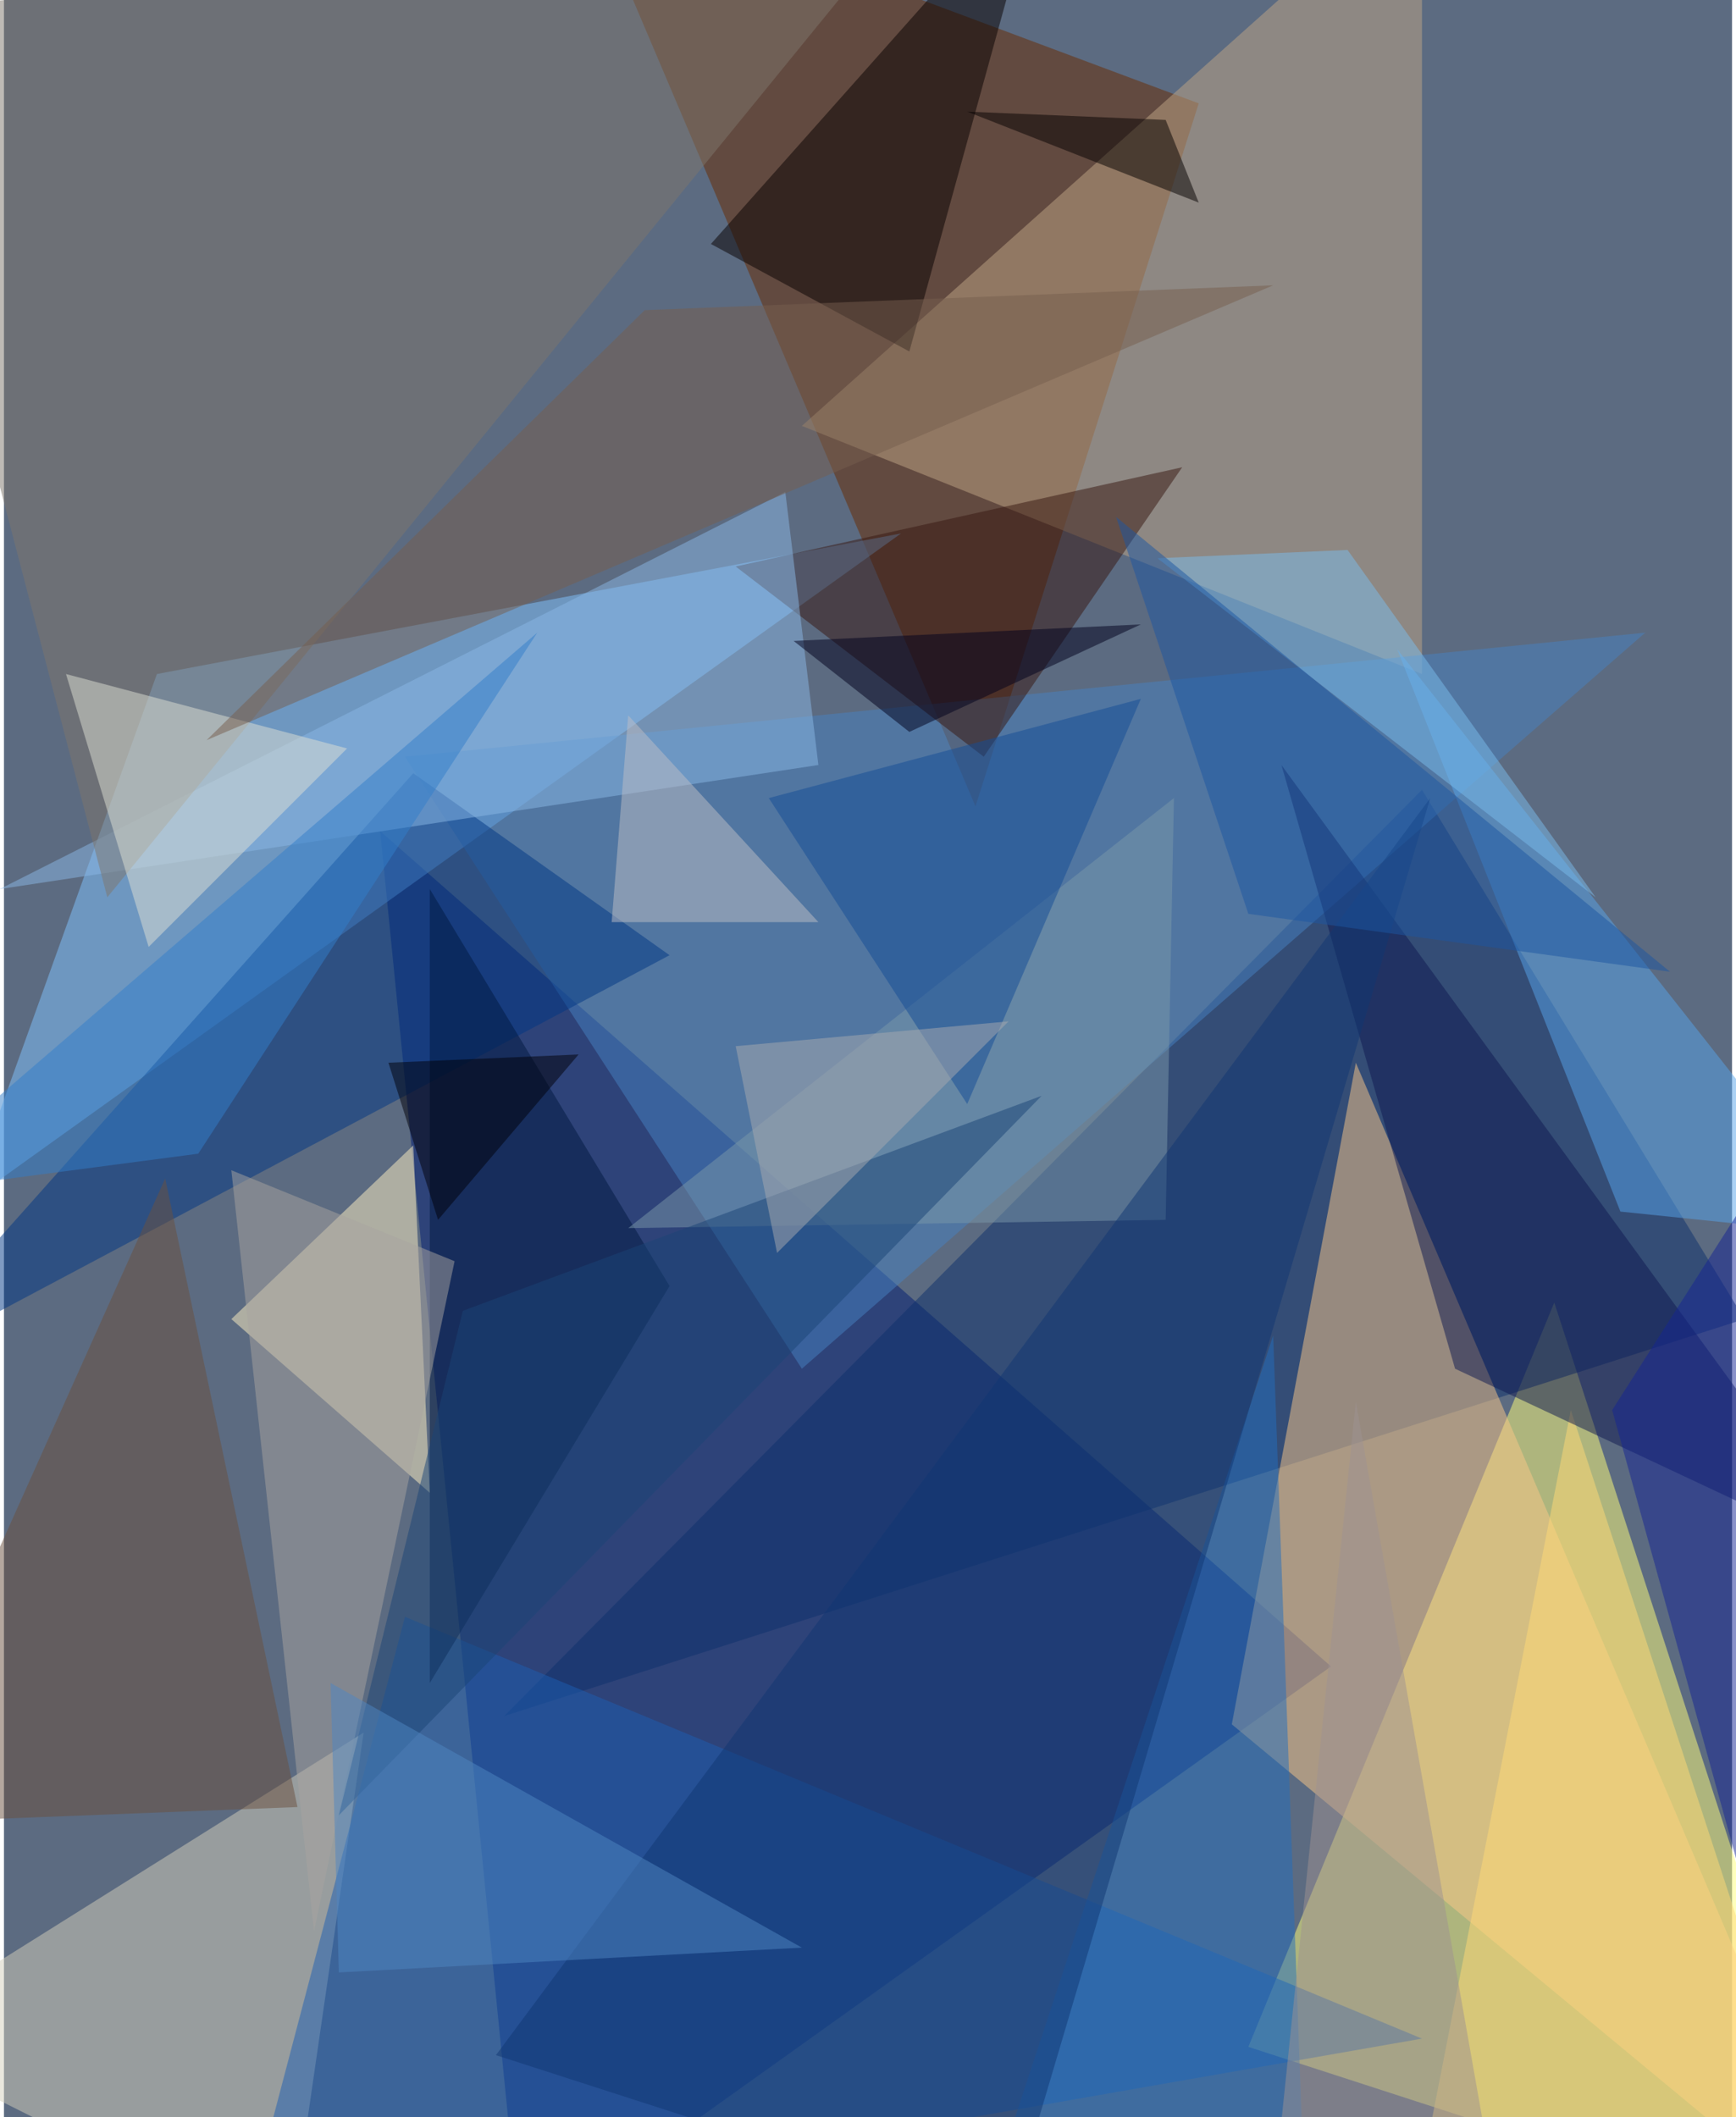 <svg xmlns="http://www.w3.org/2000/svg" width="228" height="278" viewBox="0 0 836 1024"><path fill="#5c6b81" d="M0 0h836v1024H0z"/><g fill-opacity=".502"><path fill="#ffff7b" d="M898 1086L750 630 602 990z"/><path fill="#001c73" d="M182 402l68 684 392-280z"/><path fill="#682a00" d="M470 390L578 50 278-62z"/><path fill="#7fc4fe" d="M74 326l-92 256 452-324z"/><path fill="#bfa586" d="M386 206l300 120V-62z"/><path fill="#0c316c" d="M686 382L242 830l600-192z"/><path fill="#fac888" d="M594 834l60-320 244 572z"/><path fill="#d4cfbc" d="M138 1086L-62 986l236-148z"/><path fill="#4782c1" d="M794 306l-600 60 192 296z"/><path fill="#fff1c4" d="M110 638l96 84-8-168z"/><path fill="#1c5fb2" d="M114 1086l572-100-492-204z"/><path fill="#070000" d="M438 170l-96-52L502-62z"/><path fill="#013784" d="M322 462l-124-88-260 292z"/><path fill="#371711" d="M474 366l-120-92 216-48z"/><path fill="#ffda76" d="M682 1070l76-388 132 404z"/><path fill="#0e1851" d="M618 370l84 292 196 92z"/><path fill="#89b7e5" d="M378 238L-2 430l396-60z"/><path fill="#56a3e9" d="M782 586l116 12-224-284z"/><path fill="#236fbd" d="M474 1070l156 16-16-440z"/><path fill="#7e776c" d="M50 434L-62 6l500-48z"/><path fill="#dee0d4" d="M30 326l40 132 96-96z"/><path fill="#001841" d="M206 814V430l116 192z"/><path fill="#6a503e" d="M142 874l-204 8L78 570z"/><path fill="#7a97a9" d="M302 594l260-4 4-204z"/><path fill="#154c96" d="M370 386l180-48-84 196z"/><path fill="#113772" d="M690 386l-204 688-248-80z"/><path fill="#a7a4a0" d="M150 934l68-324-108-44z"/><path fill="#9e9291" d="M726 1086l-108-60 36-348z"/><path fill="#7abbeb" d="M558 270l212 164-120-168z"/><path fill="#040000" d="M578 98L466 54l96 4z"/><path fill="#00001c" d="M438 354l112-52-168 8z"/><path fill="#142493" d="M862 986l-84-304 120-188z"/><path fill="#337eca" d="M-58 578l316-272L94 558z"/><path fill="#765f4e" d="M310 150l304-12L98 358z"/><path fill="#1b4576" d="M162 878l60-244 280-104z"/><path fill="#bdbdc6" d="M394 446H294l8-100z"/><path fill="#4f85c1" d="M162 954l-4-140 228 128z"/><path fill="#000009" d="M186 514l92-4-68 80z"/><path fill="#a8aab0" d="M374 606l-20-100 132-12z"/><path fill="#1c56a1" d="M602 442l204 28-268-220z"/></g></svg>